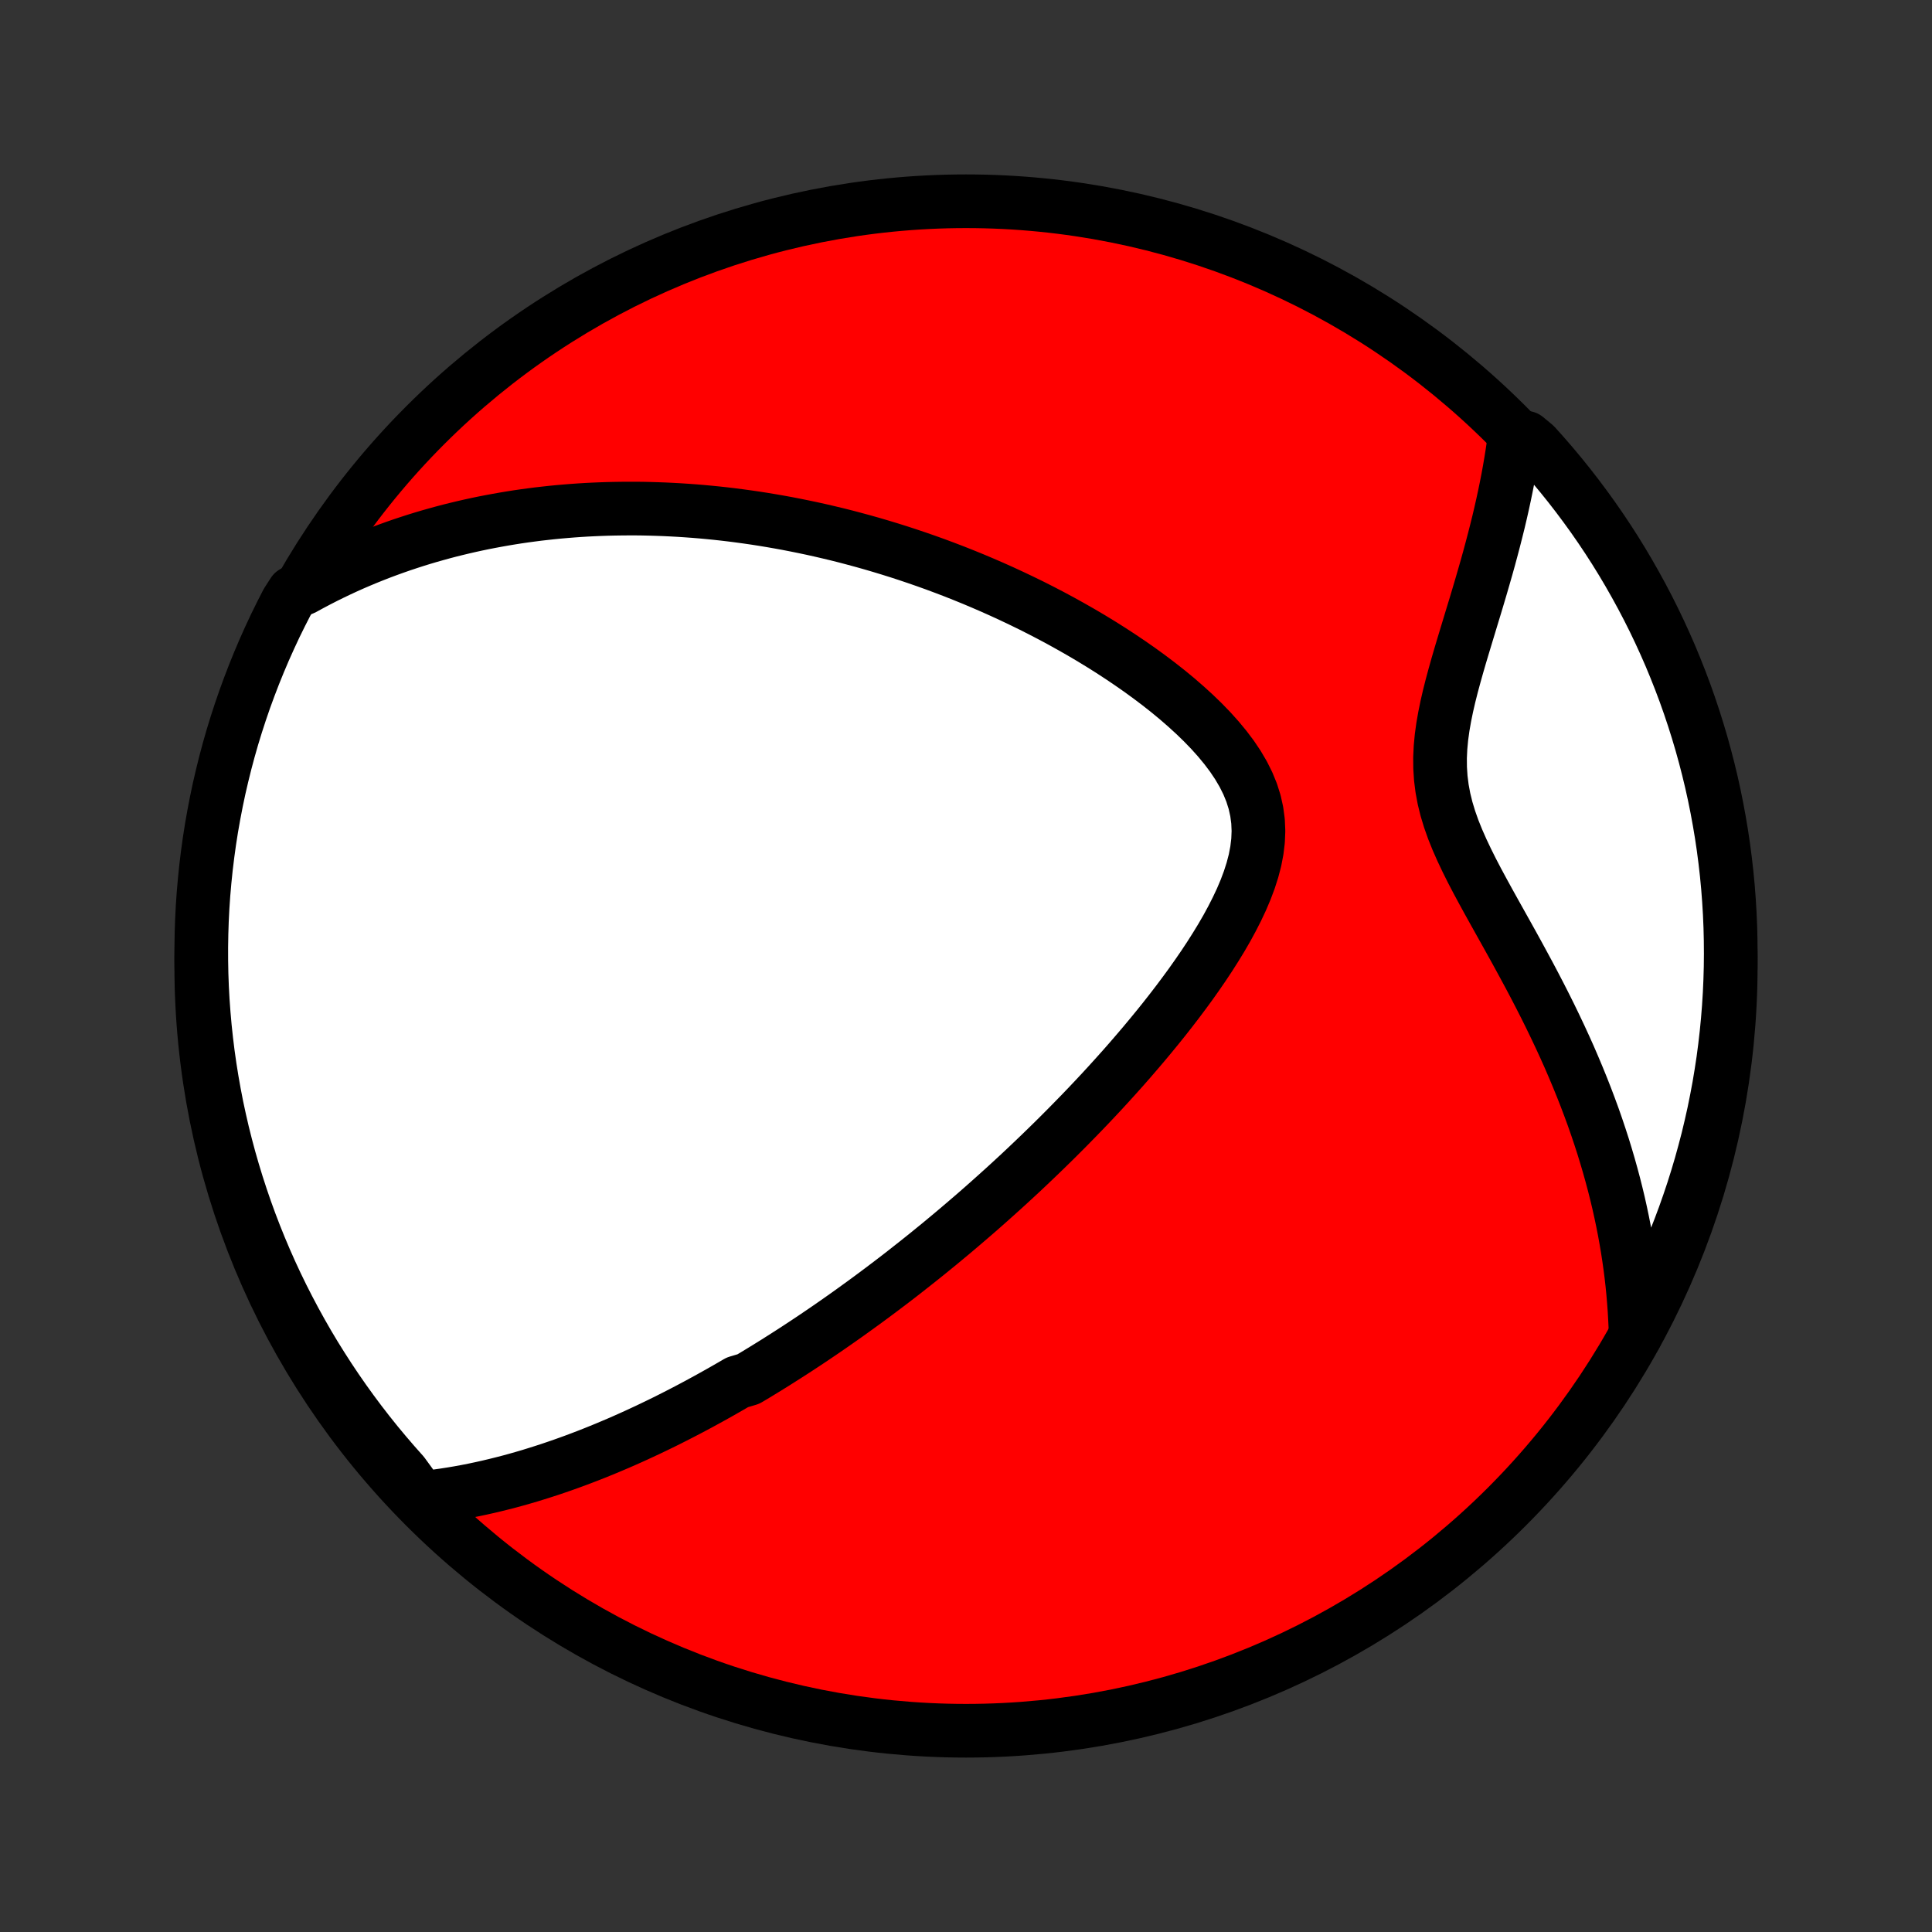 <?xml version="1.0" encoding="utf-8" standalone="no"?>
<!DOCTYPE svg PUBLIC "-//W3C//DTD SVG 1.1//EN"
  "http://www.w3.org/Graphics/SVG/1.1/DTD/svg11.dtd">
<!-- Created with matplotlib (http://matplotlib.org/) -->
<svg height="72pt" version="1.1" viewBox="0 0 72 72" width="72pt" xmlns="http://www.w3.org/2000/svg" xmlns:xlink="http://www.w3.org/1999/xlink">
 <rect x="0" y="0" width="72" height="72" fill="#333333" stroke="none"/>
 <defs>
  <style type="text/css">
*{stroke-linecap:butt;stroke-linejoin:round;}
  </style>
 </defs>
 <g id="figure_1">
  <g id="patch_1">
   <path d="
M0 72
L72 72
L72 0
L0 0
z
" style="fill:none;"/>
  </g>
  <g id="axes_1">
   <g id="PatchCollection_1">
    <defs>
     <path d="
M36 -7.5
C43.558 -7.5 50.808 -10.503 56.153 -15.848
C61.497 -21.192 64.5 -28.442 64.5 -36
C64.5 -43.558 61.497 -50.808 56.153 -56.153
C50.808 -61.497 43.558 -64.5 36 -64.5
C28.442 -64.5 21.192 -61.497 15.848 -56.153
C10.503 -50.808 7.5 -43.558 7.5 -36
C7.5 -28.442 10.503 -21.192 15.848 -15.848
C21.192 -10.503 28.442 -7.5 36 -7.5
z
" id="C0_0_a811fe30f3"/>
     <path d="
M15.681 -16.172
L15.974 -16.204
L16.263 -16.24
L16.548 -16.28
L16.831 -16.324
L17.11 -16.371
L17.387 -16.422
L17.66 -16.476
L17.93 -16.533
L18.198 -16.593
L18.463 -16.656
L18.724 -16.721
L18.984 -16.788
L19.24 -16.858
L19.494 -16.93
L19.746 -17.004
L19.995 -17.081
L20.242 -17.159
L20.486 -17.238
L20.728 -17.32
L20.968 -17.403
L21.206 -17.488
L21.442 -17.574
L21.676 -17.662
L21.908 -17.751
L22.139 -17.842
L22.367 -17.934
L22.594 -18.027
L22.819 -18.122
L23.043 -18.217
L23.265 -18.314
L23.485 -18.412
L23.704 -18.511
L23.922 -18.612
L24.139 -18.713
L24.354 -18.816
L24.568 -18.919
L24.782 -19.024
L24.994 -19.13
L25.205 -19.237
L25.415 -19.345
L25.625 -19.454
L25.833 -19.564
L26.041 -19.675
L26.248 -19.788
L26.455 -19.901
L26.661 -20.016
L26.866 -20.131
L27.071 -20.248
L27.276 -20.366
L27.48 -20.485
L27.887 -20.606
L28.091 -20.727
L28.294 -20.85
L28.497 -20.974
L28.701 -21.1
L28.904 -21.226
L29.107 -21.355
L29.31 -21.484
L29.514 -21.615
L29.718 -21.747
L29.922 -21.881
L30.126 -22.016
L30.331 -22.153
L30.535 -22.291
L30.741 -22.431
L30.947 -22.573
L31.154 -22.717
L31.361 -22.862
L31.569 -23.009
L31.777 -23.158
L31.986 -23.309
L32.196 -23.461
L32.407 -23.616
L32.619 -23.773
L32.832 -23.932
L33.045 -24.093
L33.26 -24.256
L33.476 -24.422
L33.693 -24.59
L33.91 -24.761
L34.13 -24.934
L34.35 -25.109
L34.572 -25.287
L34.794 -25.468
L35.019 -25.651
L35.244 -25.838
L35.471 -26.027
L35.699 -26.219
L35.929 -26.415
L36.16 -26.613
L36.393 -26.814
L36.627 -27.019
L36.862 -27.227
L37.099 -27.439
L37.338 -27.654
L37.578 -27.872
L37.82 -28.095
L38.063 -28.32
L38.307 -28.55
L38.553 -28.784
L38.8 -29.021
L39.049 -29.263
L39.299 -29.508
L39.55 -29.758
L39.803 -30.012
L40.056 -30.27
L40.311 -30.532
L40.567 -30.799
L40.823 -31.07
L41.08 -31.345
L41.337 -31.625
L41.595 -31.91
L41.853 -32.198
L42.111 -32.492
L42.368 -32.79
L42.625 -33.092
L42.881 -33.399
L43.136 -33.71
L43.39 -34.026
L43.641 -34.346
L43.89 -34.67
L44.136 -34.999
L44.379 -35.331
L44.617 -35.668
L44.851 -36.008
L45.079 -36.352
L45.3 -36.7
L45.514 -37.05
L45.719 -37.404
L45.913 -37.761
L46.096 -38.12
L46.266 -38.481
L46.42 -38.844
L46.557 -39.209
L46.674 -39.574
L46.77 -39.94
L46.84 -40.305
L46.884 -40.67
L46.899 -41.034
L46.883 -41.395
L46.835 -41.754
L46.756 -42.11
L46.645 -42.461
L46.503 -42.808
L46.332 -43.15
L46.134 -43.487
L45.912 -43.818
L45.668 -44.142
L45.404 -44.461
L45.124 -44.773
L44.828 -45.079
L44.519 -45.378
L44.199 -45.67
L43.87 -45.956
L43.532 -46.235
L43.187 -46.507
L42.836 -46.772
L42.48 -47.031
L42.12 -47.282
L41.757 -47.527
L41.392 -47.765
L41.025 -47.996
L40.656 -48.221
L40.286 -48.439
L39.916 -48.65
L39.546 -48.855
L39.176 -49.054
L38.807 -49.246
L38.439 -49.432
L38.072 -49.611
L37.706 -49.785
L37.342 -49.953
L36.98 -50.115
L36.62 -50.271
L36.262 -50.422
L35.906 -50.567
L35.553 -50.707
L35.202 -50.841
L34.853 -50.971
L34.507 -51.095
L34.164 -51.214
L33.823 -51.329
L33.485 -51.439
L33.15 -51.544
L32.817 -51.645
L32.487 -51.742
L32.16 -51.834
L31.835 -51.922
L31.514 -52.007
L31.195 -52.087
L30.878 -52.163
L30.564 -52.236
L30.253 -52.305
L29.944 -52.37
L29.638 -52.432
L29.334 -52.491
L29.032 -52.546
L28.733 -52.598
L28.437 -52.647
L28.142 -52.693
L27.85 -52.735
L27.559 -52.775
L27.271 -52.812
L26.985 -52.846
L26.701 -52.877
L26.419 -52.905
L26.139 -52.931
L25.86 -52.954
L25.583 -52.974
L25.308 -52.992
L25.034 -53.007
L24.762 -53.02
L24.491 -53.03
L24.222 -53.038
L23.954 -53.044
L23.688 -53.047
L23.422 -53.047
L23.158 -53.045
L22.895 -53.041
L22.633 -53.035
L22.372 -53.026
L22.112 -53.015
L21.853 -53.002
L21.594 -52.986
L21.337 -52.968
L21.079 -52.947
L20.823 -52.925
L20.567 -52.9
L20.312 -52.872
L20.057 -52.843
L19.802 -52.81
L19.548 -52.776
L19.294 -52.739
L19.041 -52.699
L18.788 -52.657
L18.534 -52.612
L18.281 -52.565
L18.028 -52.516
L17.774 -52.463
L17.521 -52.408
L17.268 -52.35
L17.014 -52.289
L16.76 -52.226
L16.506 -52.159
L16.252 -52.089
L15.997 -52.017
L15.741 -51.941
L15.486 -51.862
L15.229 -51.779
L14.973 -51.694
L14.715 -51.604
L14.457 -51.511
L14.199 -51.415
L13.94 -51.314
L13.68 -51.21
L13.419 -51.101
L13.158 -50.989
L12.896 -50.872
L12.633 -50.75
L12.369 -50.624
L12.104 -50.493
L11.839 -50.357
L11.572 -50.216
L11.305 -50.07
L10.931 -49.918
L10.699 -49.558
L10.474 -49.118
L10.256 -48.675
L10.047 -48.227
L9.845 -47.776
L9.652 -47.322
L9.466 -46.863
L9.289 -46.402
L9.119 -45.937
L8.958 -45.469
L8.805 -44.999
L8.66 -44.526
L8.524 -44.05
L8.396 -43.571
L8.277 -43.091
L8.165 -42.608
L8.063 -42.123
L7.969 -41.636
L7.883 -41.148
L7.806 -40.658
L7.738 -40.166
L7.678 -39.674
L7.627 -39.18
L7.584 -38.685
L7.55 -38.19
L7.525 -37.693
L7.509 -37.197
L7.501 -36.699
L7.502 -36.202
L7.511 -35.705
L7.529 -35.207
L7.556 -34.71
L7.592 -34.214
L7.636 -33.717
L7.689 -33.222
L7.75 -32.727
L7.82 -32.234
L7.899 -31.741
L7.986 -31.25
L8.081 -30.76
L8.186 -30.272
L8.298 -29.786
L8.42 -29.301
L8.549 -28.819
L8.687 -28.339
L8.833 -27.861
L8.988 -27.385
L9.15 -26.913
L9.321 -26.442
L9.5 -25.975
L9.687 -25.511
L9.882 -25.05
L10.085 -24.593
L10.296 -24.139
L10.515 -23.688
L10.742 -23.242
L10.976 -22.799
L11.218 -22.36
L11.467 -21.925
L11.724 -21.495
L11.989 -21.069
L12.26 -20.648
L12.539 -20.231
L12.825 -19.819
L13.118 -19.412
L13.418 -19.01
L13.725 -18.613
L14.038 -18.222
L14.359 -17.836
L14.686 -17.455
L15.019 -17.08
z
" id="C0_1_9fba52fb0b"/>
     <path d="
M60.955 -22.243
L60.946 -22.557
L60.931 -22.872
L60.913 -23.189
L60.889 -23.509
L60.862 -23.83
L60.83 -24.154
L60.793 -24.48
L60.751 -24.808
L60.704 -25.139
L60.653 -25.471
L60.596 -25.806
L60.535 -26.143
L60.468 -26.483
L60.396 -26.825
L60.319 -27.17
L60.236 -27.517
L60.148 -27.866
L60.054 -28.218
L59.955 -28.572
L59.85 -28.928
L59.74 -29.287
L59.623 -29.648
L59.501 -30.011
L59.373 -30.377
L59.238 -30.745
L59.098 -31.115
L58.952 -31.486
L58.8 -31.86
L58.642 -32.236
L58.479 -32.614
L58.309 -32.993
L58.134 -33.373
L57.953 -33.755
L57.767 -34.139
L57.576 -34.523
L57.38 -34.908
L57.179 -35.295
L56.974 -35.682
L56.765 -36.069
L56.554 -36.457
L56.34 -36.845
L56.124 -37.233
L55.907 -37.621
L55.691 -38.008
L55.476 -38.395
L55.264 -38.782
L55.056 -39.168
L54.855 -39.553
L54.663 -39.938
L54.481 -40.322
L54.312 -40.705
L54.158 -41.088
L54.023 -41.47
L53.907 -41.852
L53.813 -42.234
L53.742 -42.616
L53.694 -42.998
L53.669 -43.381
L53.666 -43.764
L53.684 -44.146
L53.72 -44.529
L53.773 -44.912
L53.84 -45.294
L53.918 -45.676
L54.006 -46.057
L54.102 -46.438
L54.204 -46.816
L54.31 -47.194
L54.419 -47.569
L54.531 -47.943
L54.643 -48.314
L54.755 -48.683
L54.866 -49.05
L54.977 -49.413
L55.085 -49.774
L55.191 -50.132
L55.294 -50.487
L55.395 -50.838
L55.492 -51.186
L55.585 -51.531
L55.675 -51.872
L55.761 -52.21
L55.844 -52.544
L55.922 -52.875
L55.996 -53.202
L56.066 -53.525
L56.132 -53.845
L56.194 -54.161
L56.251 -54.473
L56.304 -54.782
L56.353 -55.087
L56.398 -55.389
L56.869 -55.687
L57.204 -55.41
L57.533 -55.043
L57.856 -54.67
L58.172 -54.291
L58.481 -53.907
L58.783 -53.517
L59.078 -53.122
L59.367 -52.722
L59.648 -52.317
L59.922 -51.907
L60.189 -51.492
L60.448 -51.072
L60.7 -50.647
L60.944 -50.218
L61.181 -49.785
L61.41 -49.348
L61.632 -48.906
L61.845 -48.461
L62.051 -48.011
L62.249 -47.559
L62.438 -47.102
L62.62 -46.642
L62.794 -46.179
L62.959 -45.713
L63.116 -45.244
L63.265 -44.772
L63.406 -44.297
L63.538 -43.82
L63.662 -43.341
L63.778 -42.859
L63.885 -42.375
L63.983 -41.89
L64.073 -41.402
L64.155 -40.913
L64.228 -40.422
L64.292 -39.93
L64.348 -39.437
L64.395 -38.943
L64.433 -38.447
L64.463 -37.952
L64.484 -37.455
L64.496 -36.958
L64.5 -36.461
L64.495 -35.963
L64.481 -35.466
L64.459 -34.969
L64.428 -34.472
L64.388 -33.975
L64.34 -33.48
L64.283 -32.984
L64.218 -32.49
L64.143 -31.997
L64.061 -31.505
L63.969 -31.015
L63.87 -30.526
L63.761 -30.039
L63.645 -29.553
L63.519 -29.07
L63.386 -28.588
L63.244 -28.109
L63.094 -27.632
L62.935 -27.158
L62.769 -26.687
L62.594 -26.218
L62.411 -25.752
L62.22 -25.29
L62.021 -24.83
L61.814 -24.375
L61.599 -23.922
L61.377 -23.474
z
" id="C0_2_d08c2bfaa3"/>
    </defs>
    <g clip-path="url(#p1bffca34e9)">
     <use style="fill:#ff0000;stroke:#000000;stroke-width:2.0;" x="0.0" xlink:href="#C0_0_a811fe30f3" y="72.0"/>
    </g>
    <g clip-path="url(#p1bffca34e9)">
     <use style="fill:#ffffff;stroke:#000000;stroke-width:2.0;" x="0.0" xlink:href="#C0_1_9fba52fb0b" y="72.0"/>
    </g>
    <g clip-path="url(#p1bffca34e9)">
     <use style="fill:#ffffff;stroke:#000000;stroke-width:2.0;" x="0.0" xlink:href="#C0_2_d08c2bfaa3" y="72.0"/>
    </g>
   </g>
  </g>
 </g>
 <defs>
  <clipPath id="p1bffca34e9">
   <rect height="72.0" width="72.0" x="0.0" y="0.0"/>
  </clipPath>
 </defs>
</svg>
